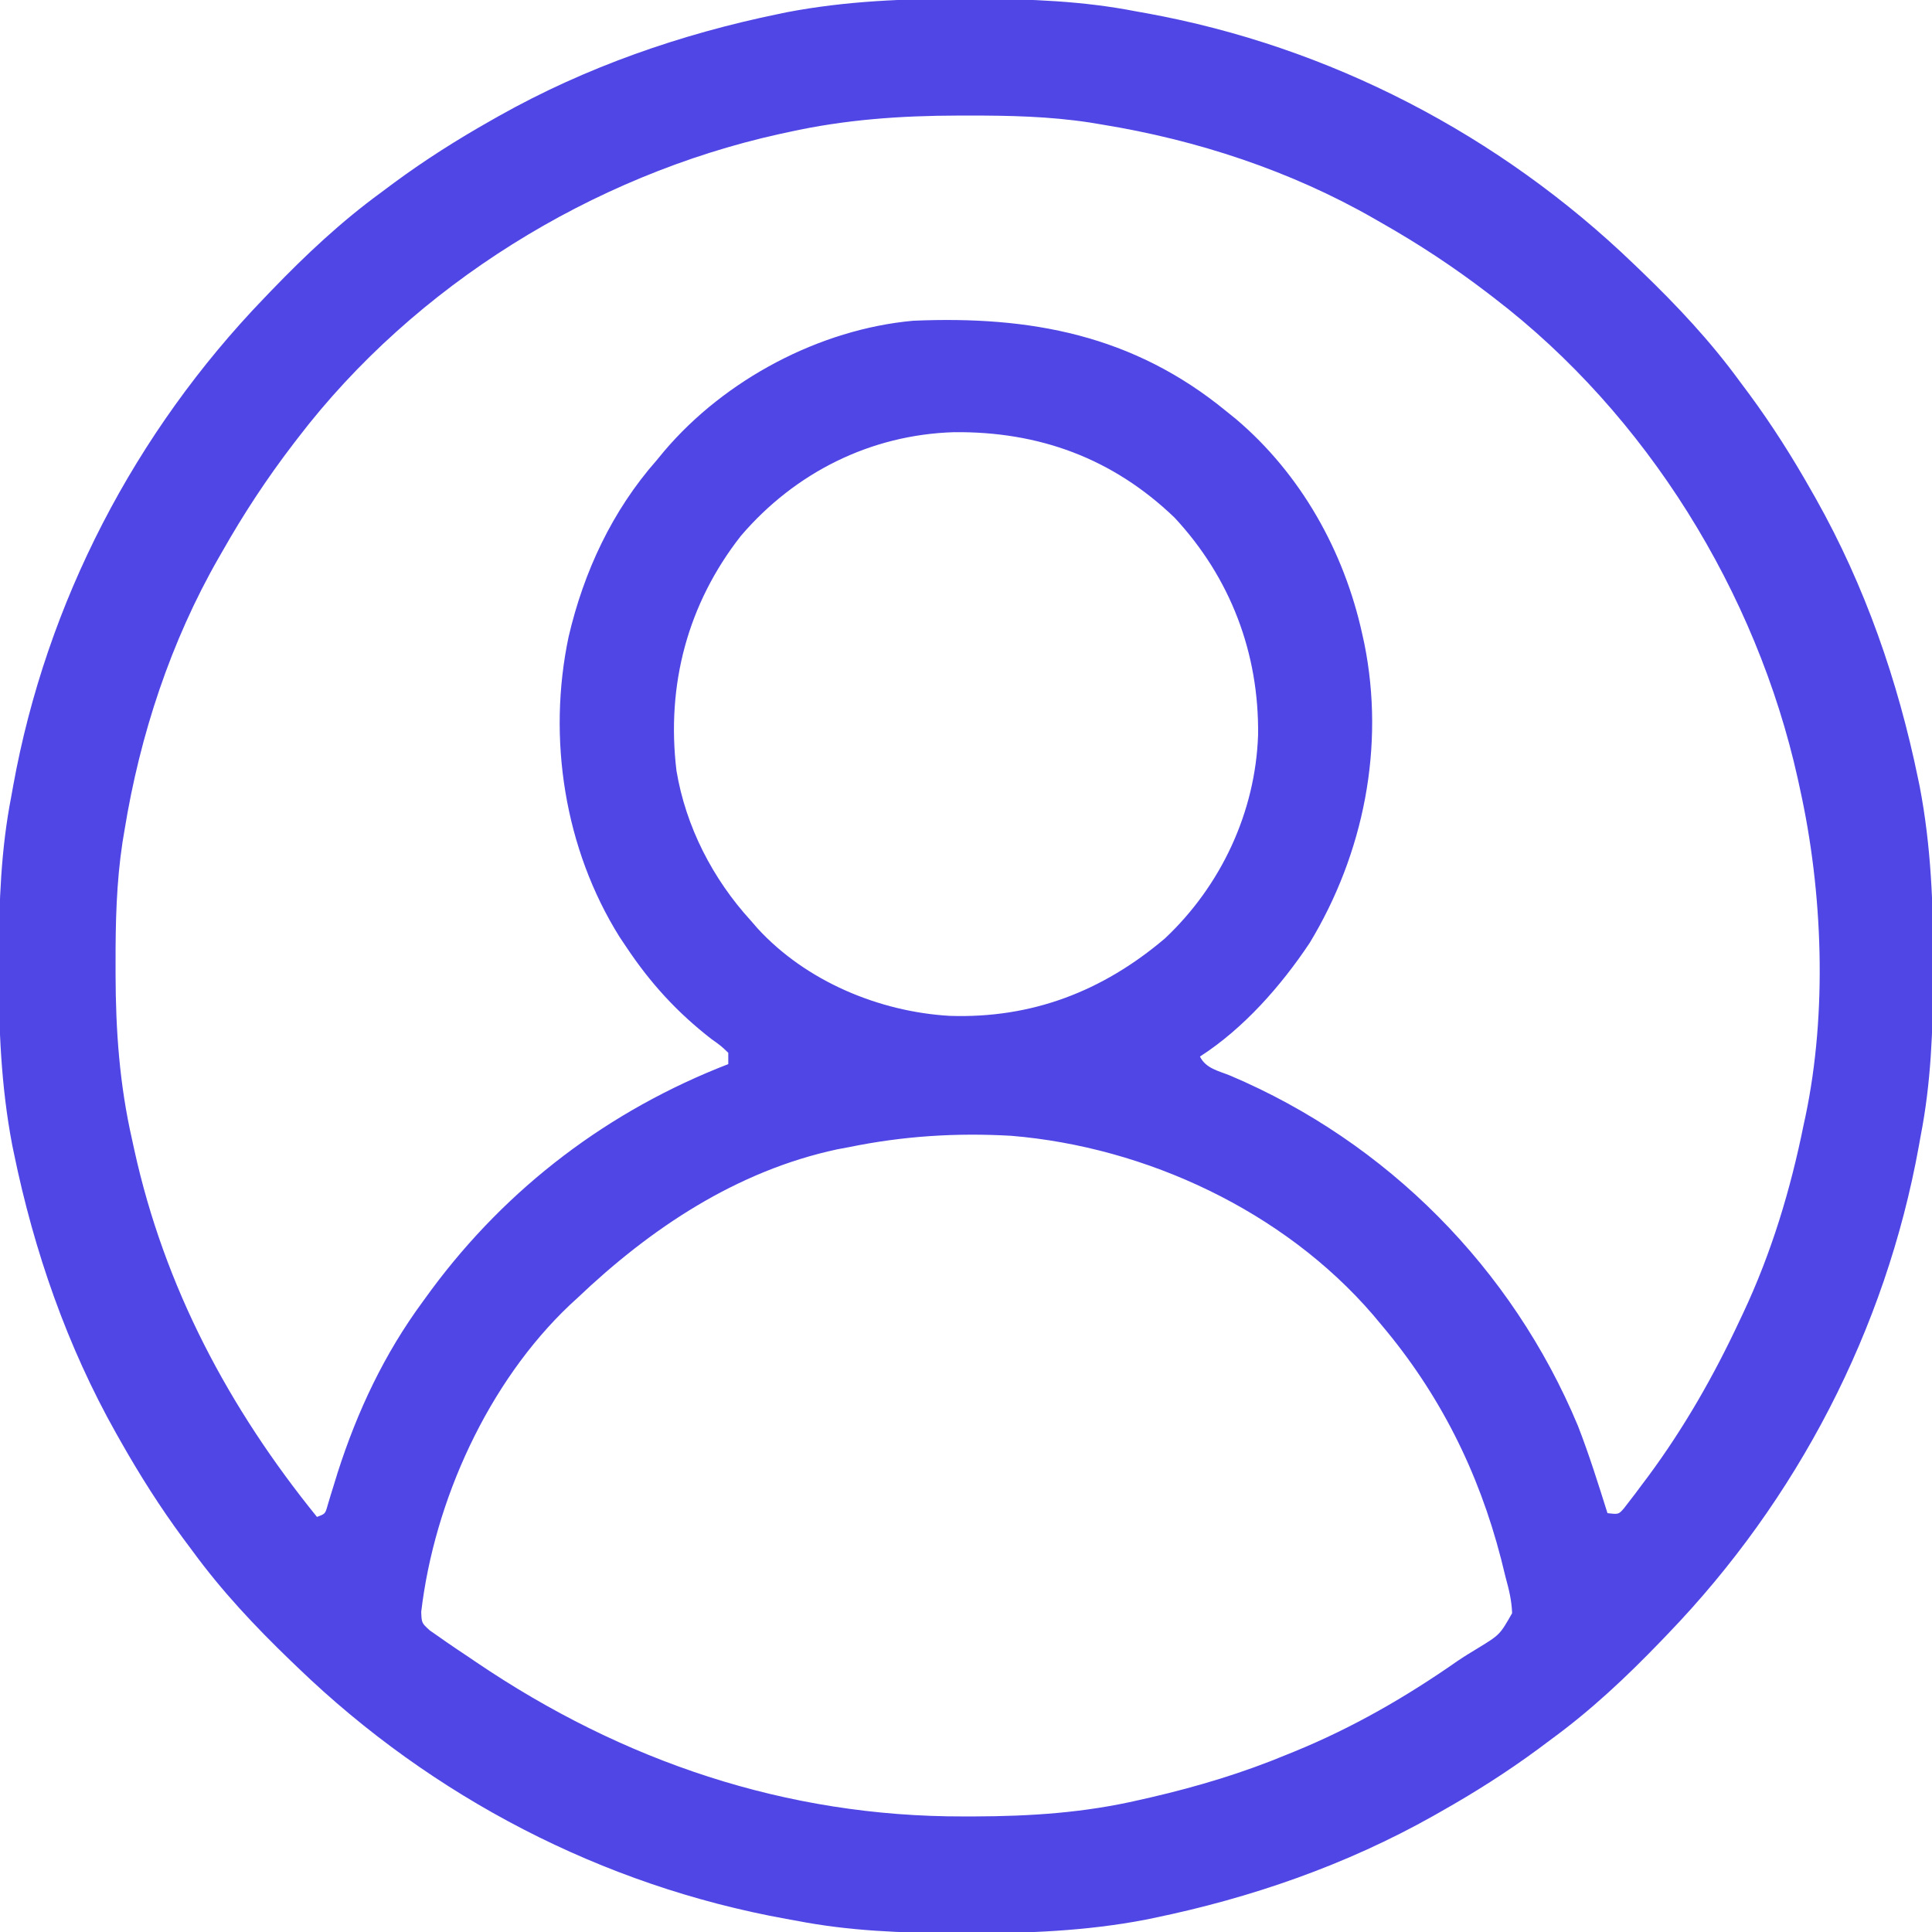 <?xml version="1.0" encoding="UTF-8"?>
<svg version="1.1" xmlns="http://www.w3.org/2000/svg" width="512" height="512">
<path d="M0 0 C1.451 0.003 1.451 0.003 2.931 0.006 C17.264 0.051 31.21 0.56 45.312 3.312 C46.658 3.554 46.658 3.554 48.031 3.8 C96.718 12.61 141.743 36.054 177.312 70.312 C178.302 71.261 178.302 71.261 179.311 72.228 C188.799 81.372 197.539 90.67 205.312 101.312 C206.171 102.464 207.029 103.615 207.887 104.766 C213.924 112.955 219.307 121.458 224.312 130.312 C224.715 131.02 225.117 131.727 225.531 132.456 C238.548 155.575 247.281 180.724 252.625 206.688 C252.772 207.398 252.92 208.109 253.072 208.841 C256.058 224.483 256.687 240.119 256.625 256 C256.622 257.451 256.622 257.451 256.619 258.931 C256.574 273.264 256.065 287.21 253.312 301.312 C253.152 302.21 252.991 303.107 252.825 304.031 C244.015 352.718 220.571 397.743 186.312 433.312 C185.68 433.972 185.048 434.631 184.397 435.311 C175.253 444.799 165.955 453.539 155.312 461.312 C154.161 462.171 153.01 463.029 151.859 463.887 C143.67 469.924 135.167 475.307 126.312 480.312 C125.605 480.715 124.898 481.117 124.169 481.531 C101.05 494.548 75.901 503.281 49.938 508.625 C49.227 508.772 48.516 508.92 47.784 509.072 C32.142 512.058 16.506 512.687 0.625 512.625 C-0.342 512.623 -1.31 512.621 -2.306 512.619 C-16.639 512.574 -30.585 512.065 -44.688 509.312 C-45.585 509.152 -46.482 508.991 -47.406 508.825 C-96.093 500.015 -141.118 476.571 -176.688 442.312 C-177.347 441.68 -178.006 441.048 -178.686 440.397 C-188.174 431.253 -196.914 421.955 -204.688 411.312 C-205.546 410.161 -206.404 409.01 -207.262 407.859 C-213.299 399.67 -218.682 391.167 -223.688 382.312 C-224.09 381.605 -224.492 380.898 -224.906 380.169 C-237.923 357.05 -246.656 331.901 -252 305.938 C-252.221 304.872 -252.221 304.872 -252.447 303.784 C-255.433 288.142 -256.062 272.506 -256 256.625 C-255.998 255.658 -255.996 254.69 -255.994 253.694 C-255.949 239.361 -255.44 225.415 -252.688 211.312 C-252.446 209.967 -252.446 209.967 -252.2 208.594 C-243.39 159.907 -219.946 114.882 -185.688 79.312 C-185.055 78.653 -184.423 77.994 -183.772 77.314 C-174.628 67.826 -165.33 59.086 -154.688 51.312 C-153.536 50.454 -152.385 49.596 -151.234 48.738 C-143.045 42.701 -134.542 37.318 -125.688 32.312 C-124.98 31.91 -124.273 31.508 -123.544 31.094 C-100.425 18.077 -75.276 9.344 -49.312 4 C-48.247 3.779 -48.247 3.779 -47.159 3.553 C-31.517 0.567 -15.881 -0.062 0 0 Z M-46.688 35.312 C-47.531 35.494 -48.375 35.676 -49.245 35.864 C-98.719 46.842 -145.789 75.94 -176.688 116.312 C-177.118 116.872 -177.548 117.431 -177.991 118.007 C-184.92 127.06 -191.069 136.396 -196.688 146.312 C-197.029 146.905 -197.37 147.497 -197.722 148.107 C-210.446 170.298 -218.604 195.114 -222.688 220.312 C-222.955 221.912 -222.955 221.912 -223.227 223.543 C-224.853 234.27 -225.085 244.856 -225.062 255.688 C-225.062 256.611 -225.062 257.534 -225.062 258.485 C-225.028 273.455 -224.02 287.671 -220.688 302.312 C-220.495 303.2 -220.302 304.087 -220.104 305.001 C-212.117 341.391 -195.042 373.497 -171.688 402.312 C-169.505 401.498 -169.505 401.498 -168.885 399.313 C-168.493 398.004 -168.493 398.004 -168.094 396.668 C-167.791 395.691 -167.488 394.713 -167.176 393.706 C-166.85 392.648 -166.524 391.59 -166.188 390.5 C-160.963 374.228 -153.84 359.107 -143.688 345.312 C-142.551 343.75 -142.551 343.75 -141.391 342.156 C-121.204 314.906 -94.341 294.573 -62.688 282.312 C-62.688 281.322 -62.688 280.332 -62.688 279.312 C-64.608 277.477 -64.608 277.477 -67.125 275.688 C-76.201 268.659 -83.324 260.864 -89.688 251.312 C-90.284 250.422 -90.881 249.531 -91.496 248.613 C-106.117 225.266 -110.676 195.929 -105 169.062 C-100.972 151.788 -93.435 135.652 -81.688 122.312 C-81.012 121.494 -80.337 120.675 -79.641 119.832 C-63.555 100.899 -38.525 87.568 -13.688 85.312 C17.373 83.976 44.652 89.054 69.312 109.312 C70.165 110 71.017 110.687 71.895 111.395 C89.087 125.988 100.501 146.393 105.312 168.312 C105.496 169.143 105.679 169.974 105.868 170.829 C111.383 198.115 105.73 226.498 91.402 250.176 C83.793 261.597 73.917 272.834 62.312 280.312 C63.905 283.497 67.217 284.087 70.375 285.375 C111.932 303.011 145.068 336.454 162.471 378.152 C165.428 385.746 167.868 393.541 170.312 401.312 C173.258 401.655 173.258 401.655 174.672 400.038 C175.131 399.44 175.59 398.842 176.062 398.227 C176.583 397.552 177.104 396.878 177.64 396.183 C178.192 395.442 178.744 394.701 179.312 393.938 C179.887 393.174 180.462 392.41 181.053 391.623 C190.621 378.695 198.513 364.868 205.312 350.312 C205.616 349.671 205.92 349.03 206.233 348.37 C213.749 332.405 218.829 315.591 222.312 298.312 C222.463 297.618 222.614 296.923 222.77 296.207 C228.582 268.624 227.393 236.718 221.312 209.312 C221.131 208.469 220.949 207.625 220.761 206.755 C209.783 157.281 180.685 110.211 140.312 79.312 C139.753 78.882 139.194 78.452 138.618 78.009 C129.565 71.08 120.229 64.931 110.312 59.312 C109.72 58.971 109.128 58.63 108.518 58.278 C86.327 45.554 61.51 37.395 36.312 33.312 C34.712 33.045 34.712 33.045 33.079 32.773 C22.373 31.151 11.811 30.915 1 30.938 C-0.382 30.938 -0.382 30.938 -1.792 30.938 C-17.083 30.973 -31.714 31.99 -46.688 35.312 Z M-59.348 142.328 C-73.497 160.375 -79.14 181.88 -76.419 204.546 C-73.946 219.388 -66.799 233.261 -56.688 244.312 C-56.097 244.994 -55.507 245.676 -54.898 246.379 C-42.046 260.353 -22.733 268.44 -3.984 269.527 C17.755 270.25 36.527 263.018 53.031 249.004 C67.91 235.02 77.037 215.502 77.717 195.082 C77.995 173.464 70.43 153.451 55.59 137.5 C39.155 121.714 19.61 114.62 -2.843 114.844 C-24.959 115.512 -44.981 125.524 -59.348 142.328 Z M-30.688 304.312 C-31.723 304.506 -32.758 304.699 -33.824 304.898 C-60.49 310.626 -83.248 325.809 -102.688 344.312 C-103.333 344.905 -103.979 345.498 -104.645 346.109 C-126.343 366.639 -140.584 398.014 -144.059 427.457 C-143.951 430.429 -143.951 430.429 -141.766 432.41 C-140.832 433.059 -139.899 433.707 -138.938 434.375 C-138.413 434.744 -137.889 435.112 -137.348 435.492 C-135.478 436.791 -133.584 438.052 -131.688 439.312 C-130.943 439.818 -130.198 440.323 -129.43 440.843 C-90.648 467.101 -47.337 481.792 -0.312 481.688 C0.612 481.687 1.536 481.686 2.488 481.686 C17.451 481.645 31.689 480.714 46.312 477.312 C47.797 476.975 47.797 476.975 49.312 476.631 C61.666 473.764 73.603 470.178 85.312 465.312 C85.962 465.049 86.612 464.785 87.282 464.513 C102.709 458.218 116.879 450.054 130.525 440.522 C132.302 439.319 134.115 438.208 135.953 437.102 C141.791 433.535 141.791 433.535 145.039 427.82 C144.915 424.441 144.212 421.579 143.312 418.312 C142.911 416.688 142.51 415.063 142.109 413.438 C136.124 390.239 125.784 369.608 110.312 351.312 C109.226 350.013 109.226 350.013 108.117 348.688 C84.503 321.277 48.083 304.274 12.312 301.312 C-2.3 300.47 -16.363 301.377 -30.688 304.312 Z " fill="#4f46e5" transform="translate(255.688,-0.312)"/>
</svg>
